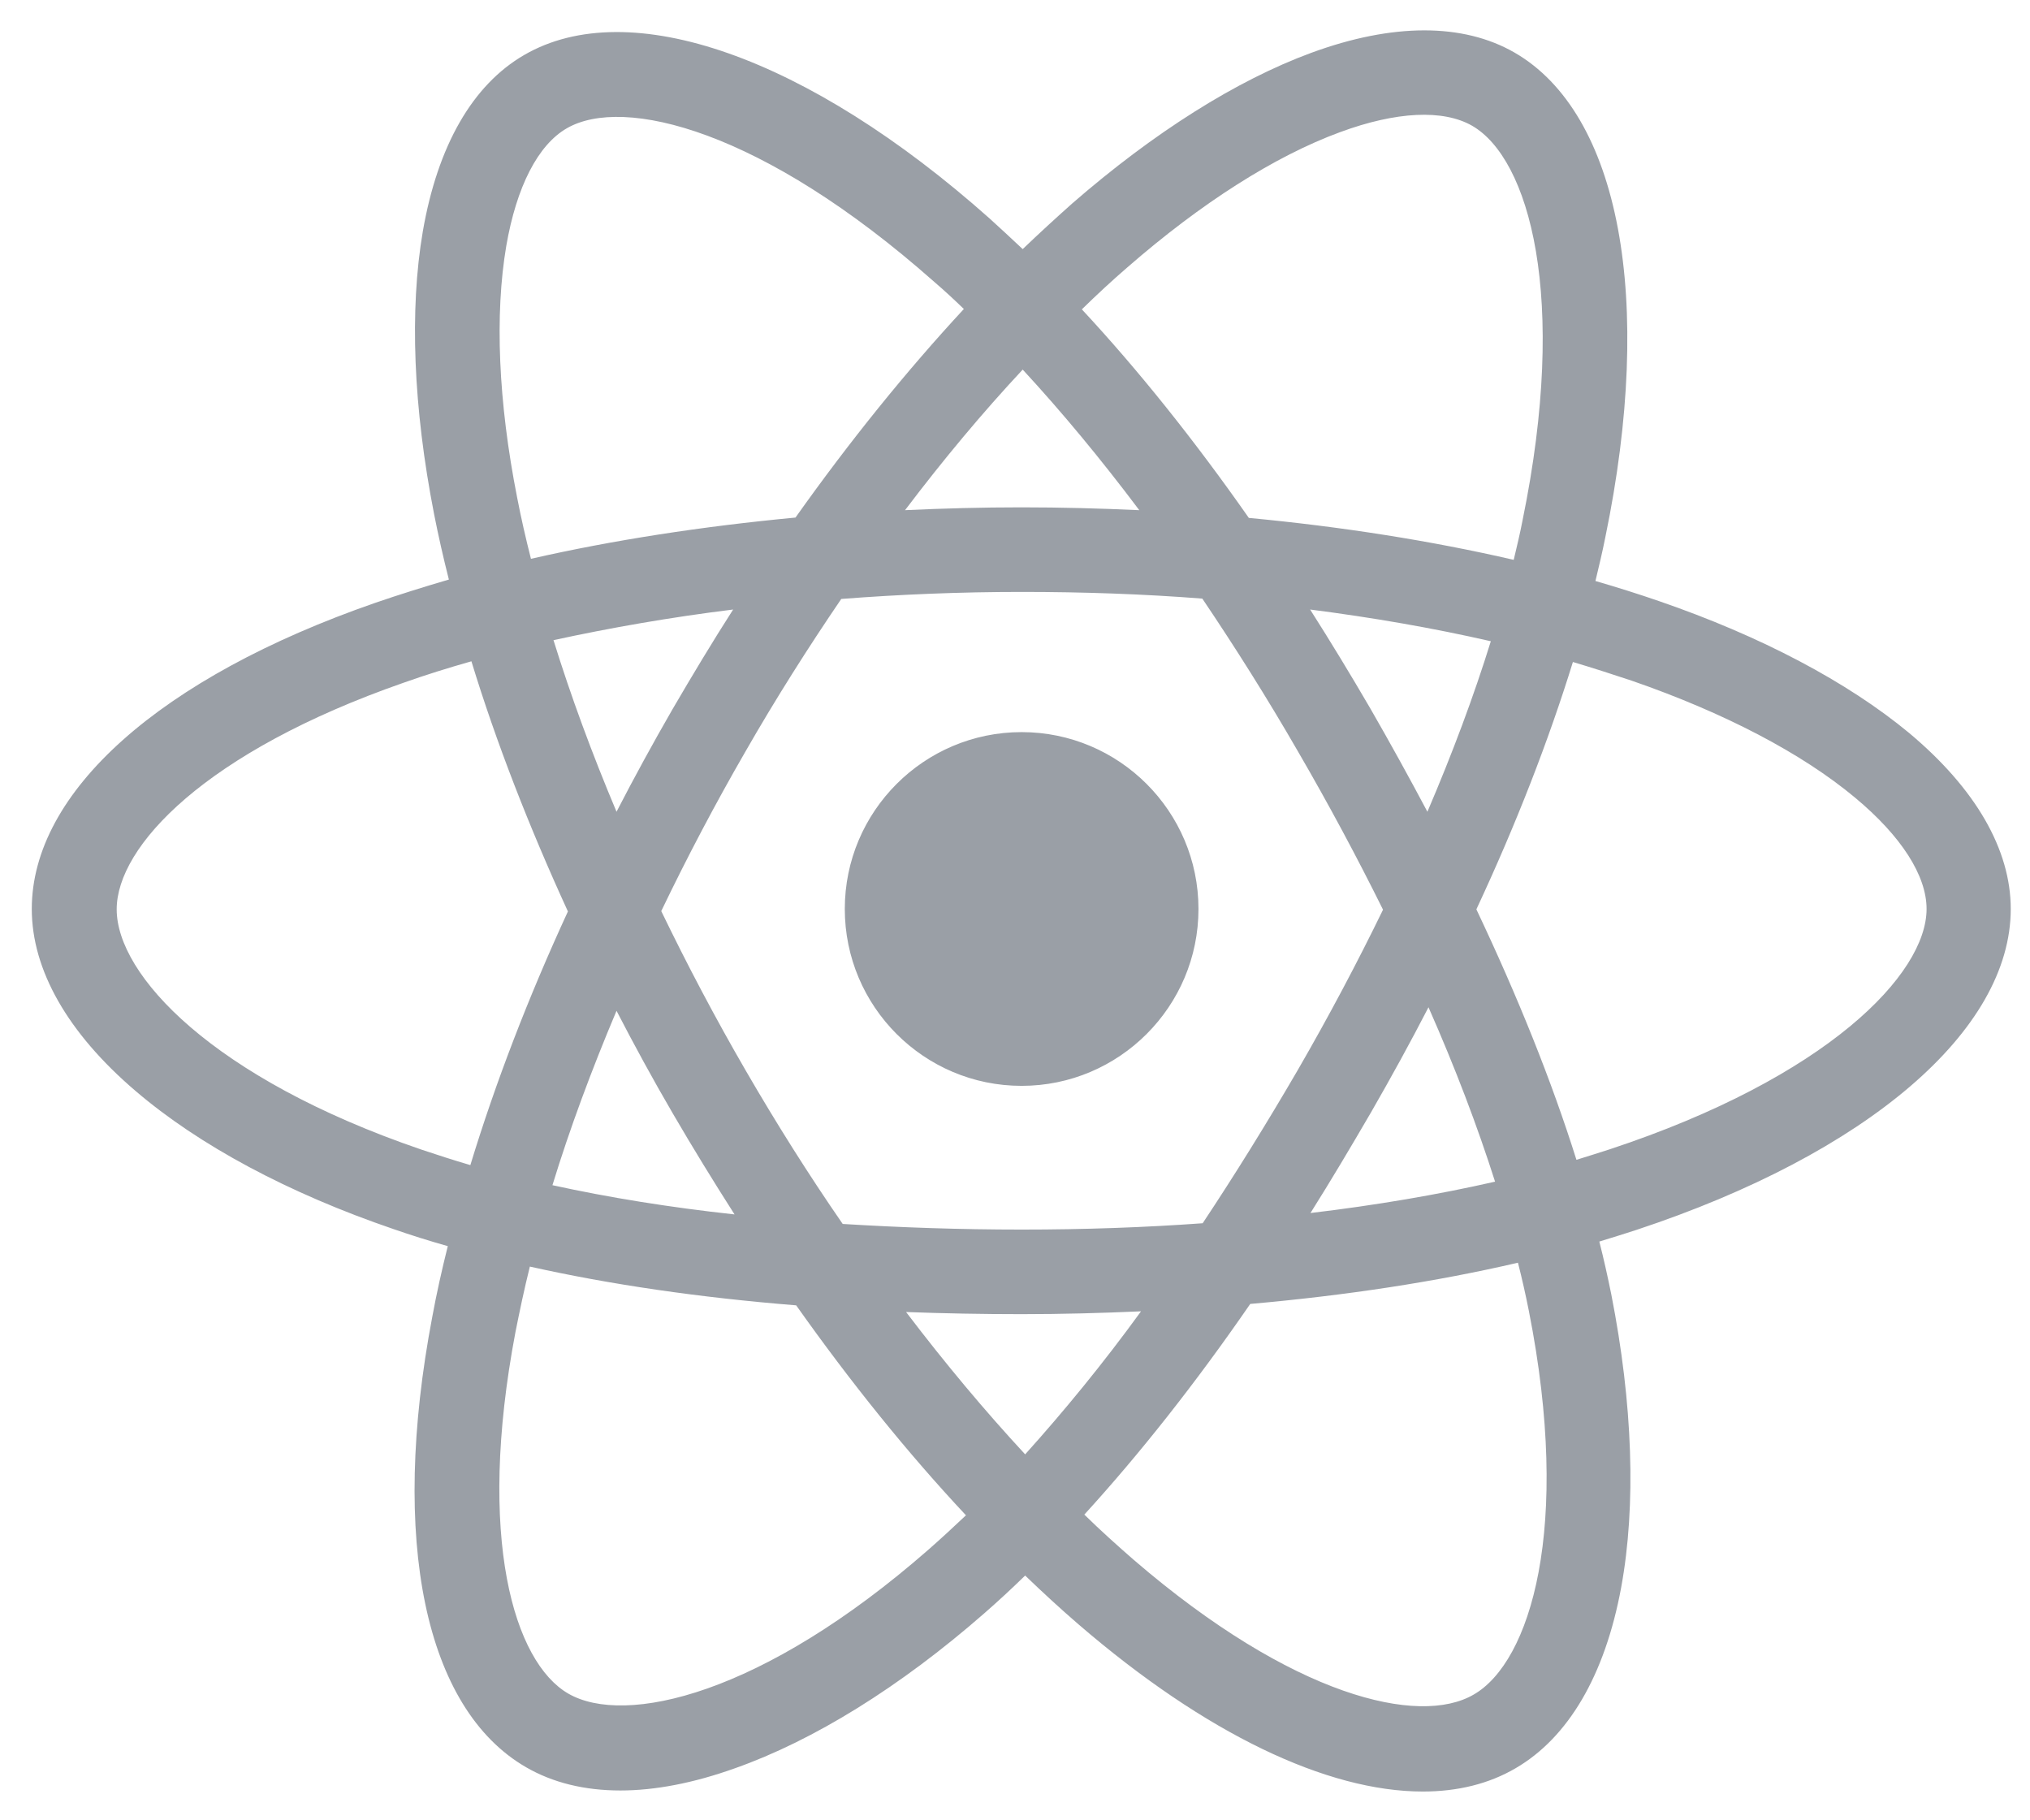 <svg width="58" height="52" viewBox="0 0 58 52" fill="none" xmlns="http://www.w3.org/2000/svg">
<g id="reactjs logo" clip-path="url(#clip0_674_4282)">
<path id="path4783" d="M24.137 25.966C24.137 23.179 26.401 20.914 29.189 20.914C31.977 20.914 34.242 23.179 34.242 25.966C34.242 28.754 31.977 31.019 29.189 31.019C26.401 31.019 24.137 28.754 24.137 25.966ZM57.45 25.966C57.45 29.439 53.354 32.951 46.752 35.135C46.41 35.246 46.057 35.357 45.695 35.467C45.826 35.98 45.937 36.484 46.037 36.977C46.651 40.097 46.752 42.995 46.319 45.35C45.856 47.856 44.809 49.638 43.3 50.514C42.545 50.956 41.649 51.178 40.653 51.178C37.915 51.178 34.443 49.527 30.82 46.407C30.306 45.964 29.803 45.501 29.29 45.008C28.898 45.391 28.505 45.753 28.113 46.095C25.717 48.189 23.251 49.718 20.997 50.514C19.819 50.936 18.712 51.148 17.726 51.148C16.7 51.148 15.794 50.926 15.029 50.483C12.14 48.813 11.134 44.002 12.352 37.611C12.472 36.957 12.623 36.282 12.794 35.598C12.261 35.447 11.748 35.286 11.255 35.115C8.245 34.088 5.689 32.72 3.867 31.16C1.935 29.509 0.908 27.708 0.908 25.966C0.908 22.625 4.572 19.354 10.721 17.221C11.396 16.989 12.1 16.768 12.825 16.556C12.664 15.922 12.523 15.298 12.402 14.684C11.808 11.645 11.697 8.857 12.08 6.613C12.503 4.167 13.499 2.426 14.978 1.57C17.978 -0.171 23.08 1.621 28.273 6.24C28.585 6.522 28.898 6.814 29.22 7.116C29.693 6.663 30.166 6.23 30.628 5.818C32.964 3.785 35.329 2.295 37.462 1.51C39.787 0.655 41.8 0.655 43.269 1.5C46.279 3.231 47.275 8.545 45.866 15.349C45.785 15.761 45.685 16.174 45.584 16.597C46.208 16.778 46.812 16.969 47.396 17.17C50.325 18.177 52.79 19.485 54.541 20.934C56.444 22.524 57.45 24.266 57.45 25.966ZM30.91 8.837C32.521 10.568 34.131 12.581 35.681 14.795C38.348 15.047 40.894 15.449 43.249 15.993C43.34 15.61 43.43 15.238 43.501 14.866C44.819 8.454 43.682 4.529 42.062 3.593C41.236 3.12 39.898 3.181 38.288 3.775C36.426 4.459 34.322 5.797 32.209 7.639C31.776 8.012 31.343 8.414 30.91 8.837ZM15.784 33.857C17.394 34.209 19.135 34.491 20.987 34.692C20.383 33.746 19.789 32.78 19.215 31.794C18.652 30.828 18.119 29.851 17.615 28.875C16.901 30.566 16.277 32.247 15.784 33.857ZM19.215 20.26C19.779 19.294 20.353 18.338 20.947 17.412C19.155 17.633 17.434 17.935 15.814 18.287C16.307 19.878 16.911 21.518 17.615 23.189C18.119 22.212 18.652 21.236 19.215 20.26ZM21.309 30.586C22.184 32.096 23.11 33.565 24.077 34.964C25.717 35.065 27.428 35.125 29.189 35.125C30.961 35.125 32.692 35.065 34.362 34.944C35.278 33.565 36.184 32.106 37.08 30.566C37.965 29.036 38.781 27.496 39.515 25.987C38.781 24.507 37.975 22.997 37.08 21.458C36.204 19.938 35.288 18.489 34.352 17.1C32.672 16.969 30.941 16.909 29.189 16.909C27.458 16.909 25.727 16.979 24.036 17.11C23.09 18.499 22.164 19.958 21.299 21.468C20.433 22.967 19.628 24.497 18.893 26.027C19.628 27.547 20.433 29.076 21.309 30.586ZM37.442 34.652C39.304 34.431 41.075 34.129 42.716 33.756C42.213 32.176 41.579 30.506 40.814 28.774C40.3 29.771 39.747 30.777 39.173 31.774C38.599 32.76 38.026 33.726 37.442 34.652ZM42.595 18.318C40.965 17.945 39.234 17.643 37.432 17.412C38.016 18.328 38.59 19.274 39.153 20.24C39.727 21.236 40.27 22.223 40.783 23.189C41.498 21.518 42.112 19.878 42.595 18.318ZM25.858 14.574C26.955 14.523 28.062 14.493 29.179 14.493C30.317 14.493 31.434 14.523 32.551 14.574C31.454 13.114 30.337 11.766 29.22 10.558C28.082 11.776 26.955 13.124 25.858 14.574ZM14.777 14.221C14.888 14.795 15.019 15.369 15.17 15.963C17.515 15.429 20.061 15.037 22.728 14.785C24.278 12.601 25.898 10.598 27.539 8.827C27.257 8.555 26.975 8.293 26.693 8.052C21.782 3.704 17.817 2.728 16.196 3.664C15.371 4.137 14.757 5.335 14.465 7.025C14.133 8.978 14.234 11.474 14.777 14.221ZM16.226 26.037C15.109 23.601 14.173 21.196 13.469 18.891C12.794 19.082 12.15 19.284 11.526 19.505C5.87 21.478 3.334 24.175 3.334 25.977C3.334 27.849 6.061 30.797 12.04 32.84C12.492 32.991 12.956 33.142 13.439 33.283C14.153 30.938 15.089 28.503 16.226 26.037ZM27.599 43.287C25.939 41.516 24.308 39.493 22.748 37.289C19.991 37.068 17.434 36.695 15.139 36.182C14.978 36.826 14.848 37.45 14.727 38.054C13.61 43.941 14.687 47.484 16.236 48.38C17.857 49.316 21.772 48.43 26.532 44.264C26.875 43.962 27.237 43.63 27.599 43.287ZM32.601 37.46C31.484 37.51 30.337 37.541 29.189 37.541C28.062 37.541 26.965 37.52 25.888 37.48C27.005 38.95 28.143 40.308 29.29 41.546C30.387 40.328 31.504 38.97 32.601 37.46ZM43.682 37.45C43.592 36.997 43.491 36.544 43.37 36.071C41.035 36.615 38.459 37.007 35.721 37.249C34.161 39.513 32.561 41.536 30.981 43.267C31.454 43.73 31.937 44.163 32.4 44.566C36.939 48.47 40.542 49.316 42.102 48.41C43.722 47.484 44.91 43.65 43.682 37.45ZM55.045 25.966C55.045 25.01 54.32 23.883 53.002 22.786C51.482 21.518 49.268 20.361 46.621 19.445C46.077 19.264 45.514 19.082 44.94 18.911C44.246 21.156 43.32 23.541 42.182 25.977C43.37 28.483 44.336 30.888 45.041 33.132C45.363 33.032 45.685 32.931 45.997 32.83C52.207 30.777 55.045 27.828 55.045 25.966Z" fill="#9A9FA6"/>
</g>
<defs>
<clipPath id="clip0_674_4282">
<rect width="56.542" height="50.311" fill="white" transform="translate(0.909 0.867)"/>
</clipPath>
</defs>
</svg>
